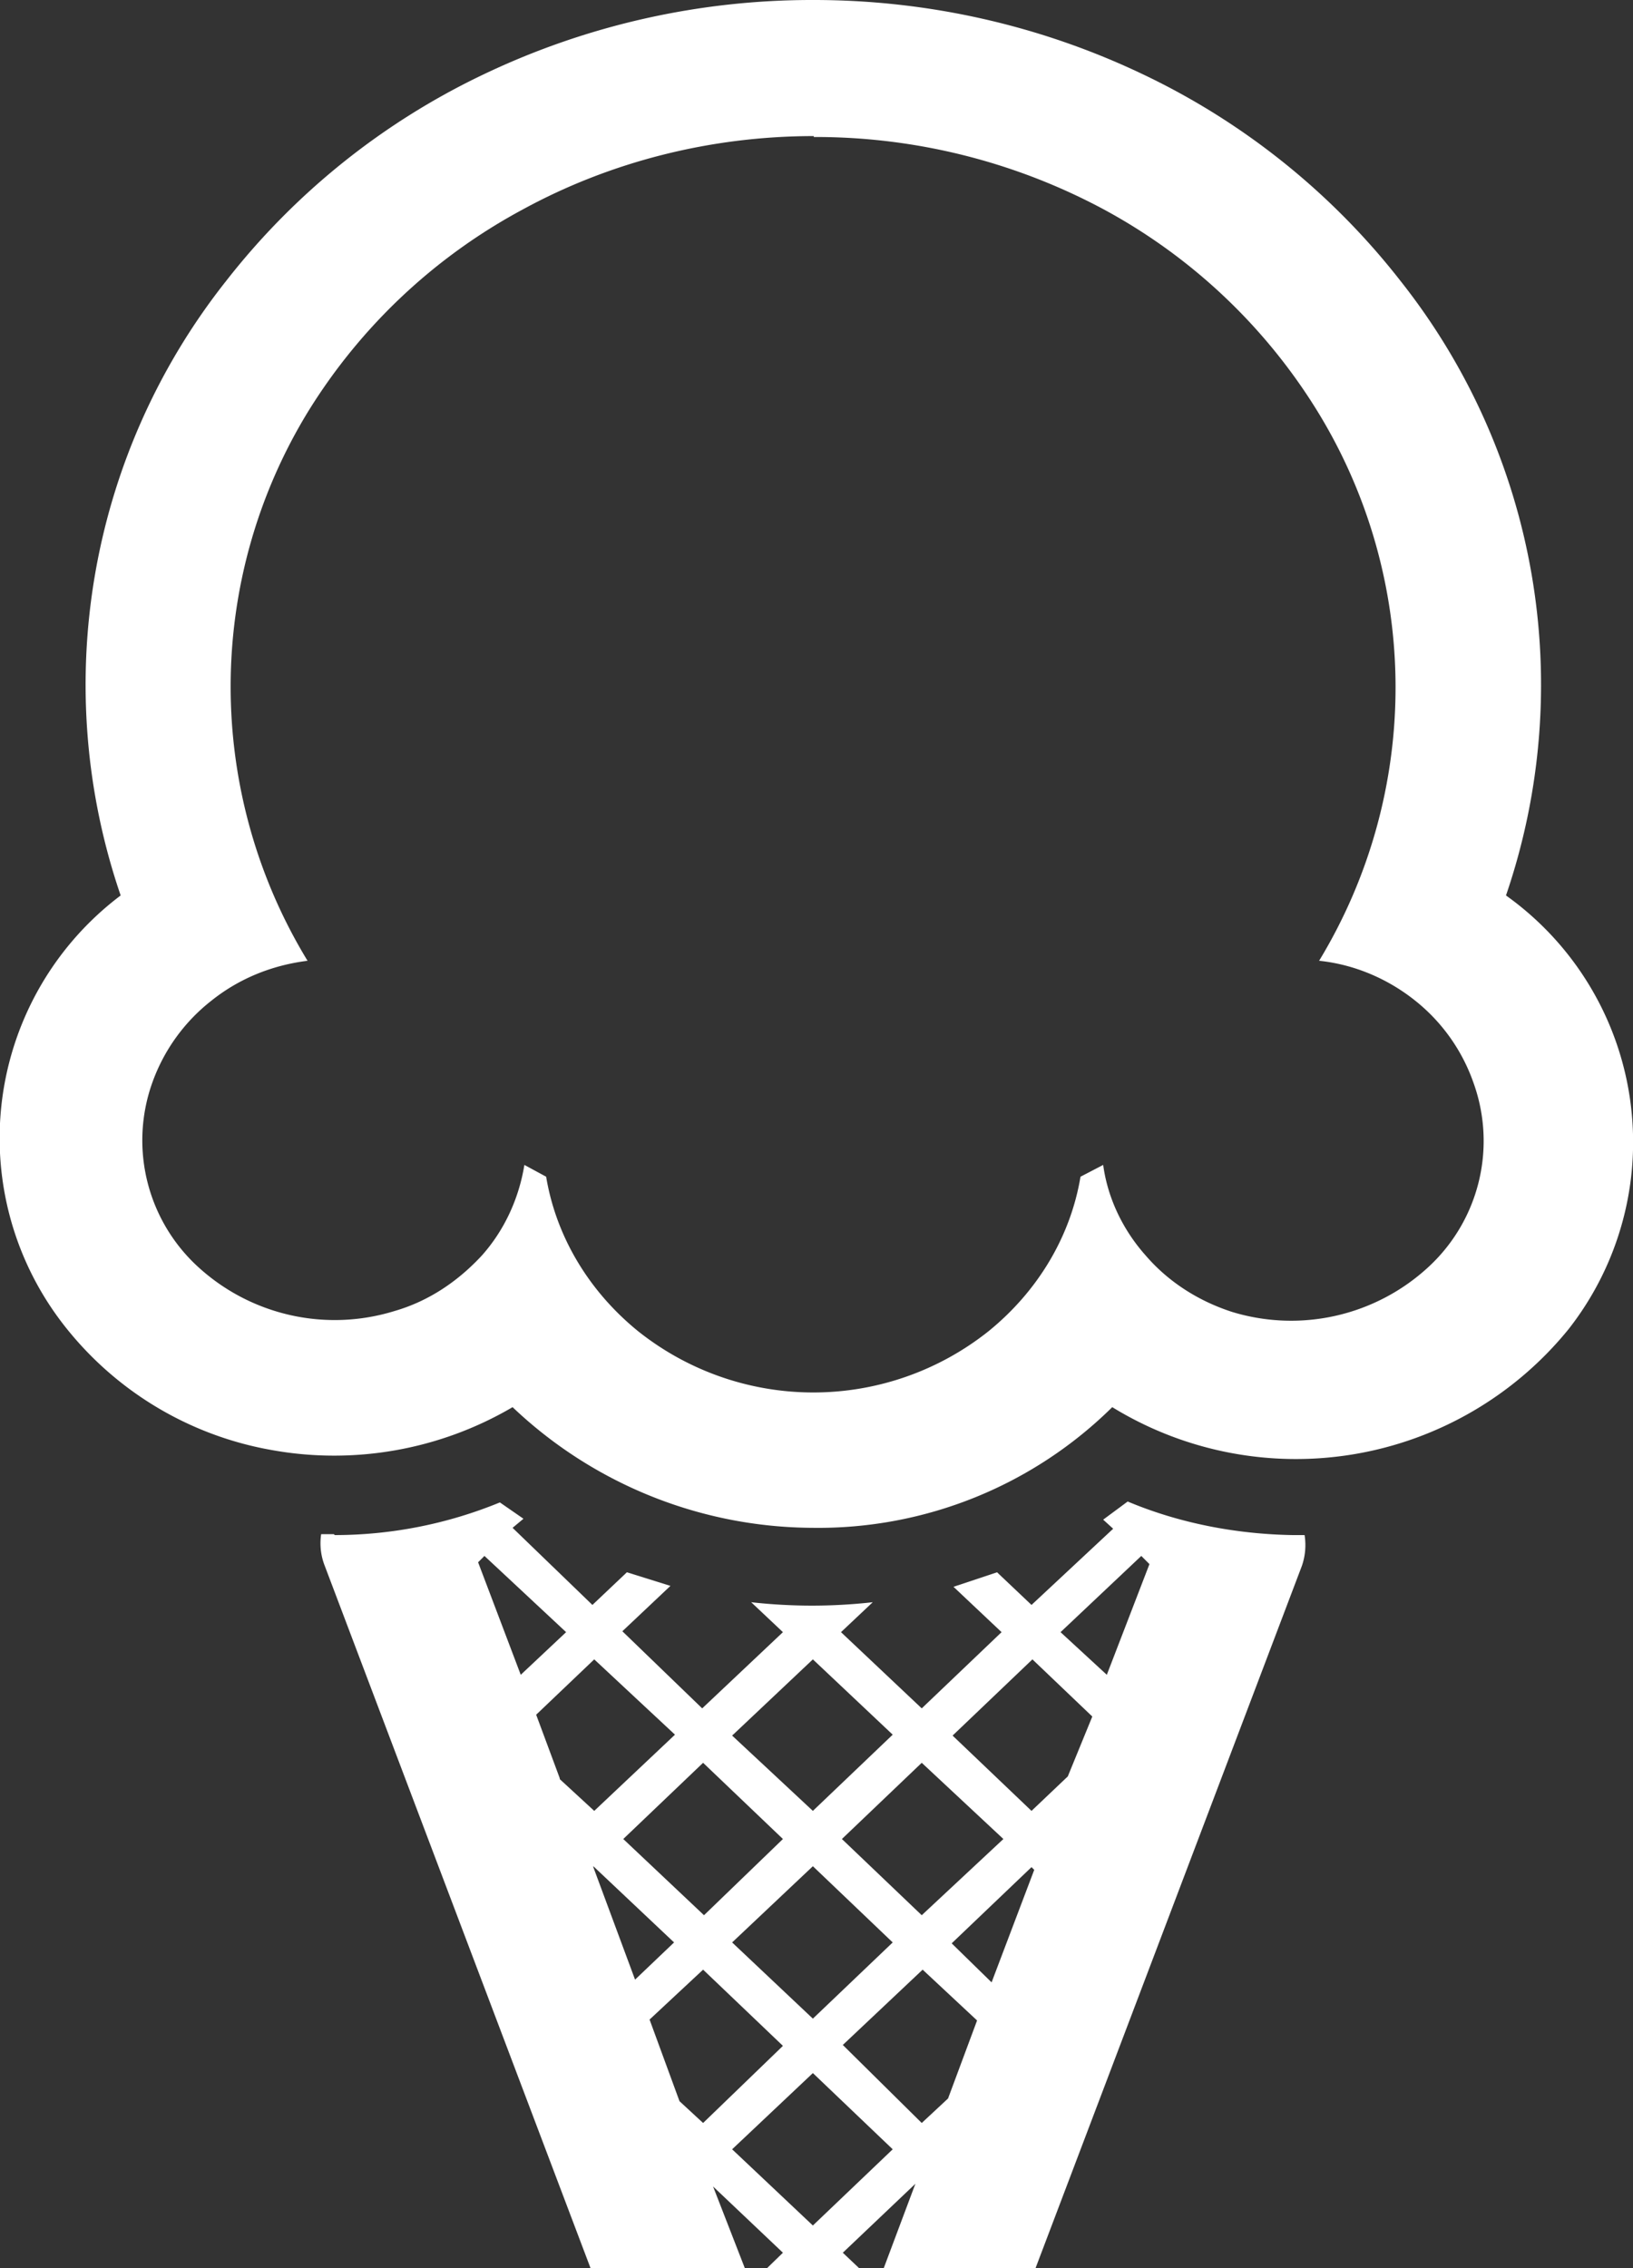 <svg width="18" height="25" fill="none" xmlns="http://www.w3.org/2000/svg"><rect width="100%" height="100%" fill="#333333" stroke="none"/><path d="M8.97 1.5c-1.13 0-2.24.28-3.21.81A6.26 6.26 0 0 0 3.4 4.53a5.81 5.81 0 0 0-.01 6.06c-.4.05-.76.2-1.06.44a2 2 0 0 0-.65.9 1.89 1.89 0 0 0 .51 2.04 2.23 2.23 0 0 0 2.16.48c.38-.11.7-.33.96-.61.25-.28.41-.63.47-1l.24.13c.11.66.47 1.26 1.01 1.7a3.1 3.1 0 0 0 3.87 0c.54-.44.9-1.04 1.01-1.7l.25-.13c.05.37.22.72.47 1 .25.29.58.5.95.62a2.23 2.23 0 0 0 2.16-.49 1.89 1.89 0 0 0 .5-2.04 2 2 0 0 0-.64-.9c-.3-.24-.67-.4-1.06-.44a5.81 5.81 0 0 0-.02-6.06 6.26 6.26 0 0 0-2.35-2.22 6.72 6.72 0 0 0-3.2-.8Zm0-1.5c1.26 0 2.5.28 3.63.82a7.91 7.91 0 0 1 2.84 2.28 7.17 7.17 0 0 1 1.16 6.77 3.34 3.34 0 0 1 .69 4.78 3.87 3.87 0 0 1-5.03.86 4.61 4.61 0 0 1-3.3 1.33 4.83 4.83 0 0 1-3.31-1.33c-.8.47-1.75.64-2.67.47A3.72 3.72 0 0 1 .7 14.6a3.35 3.35 0 0 1 .63-4.73A7.17 7.17 0 0 1 2.49 3.1 7.91 7.91 0 0 1 5.33.82 8.4 8.4 0 0 1 8.97 0Z" fill="#fff"/><path d="M3.69 16.92a4.8 4.8 0 0 0 1.82-.36l.26.18-.12.1.88.85.38-.36.48.15-.53.5.88.85.89-.84-.35-.33a6 6 0 0 0 1.34 0l-.35.33.89.84.88-.84-.53-.5.48-.16.38.36.9-.84-.11-.1.27-.2c.57.24 1.2.36 1.82.37h.13a.7.7 0 0 1-.03.34L9.7 29.52l-.01.05-.03.04-.05.09-.02.02a.78.78 0 0 1-.1.1l-.02.02-.08.06-.04.02a.8.8 0 0 1-.1.05h-.03l-.09.02h-.03a.76.76 0 0 1-.26 0h-.04l-.09-.02h-.04a.93.93 0 0 1-.1-.05l-.03-.02a.5.5 0 0 1-.09-.06l-.03-.02a.98.98 0 0 1-.09-.1l-.02-.02a.69.69 0 0 1-.05-.1l-.04-.08-4.64-12.26a.68.68 0 0 1-.04-.35h.14Zm3.18 3.35.89.84.87-.84-.88-.84-.88.84Zm2.97 1.14-.88-.84-.89.84.89.84.88-.84Zm-1.77 2.28.89.84.88-.84-.88-.84-.89.84Zm.89-5.4-.89.84.89.83.88-.84-.88-.83Zm.32 1.98.88.84.9-.84-.9-.84-.88.84Zm3.39-3.03-.09-.09-.89.84.51.47.47-1.22Zm-.63 1.68-.66-.63-.88.84.87.83.4-.38.27-.66Zm-.64 1.69-.03-.03-.88.84.44.43.47-1.24Zm-.95 2.52.32-.86-.6-.56-.88.83.87.86.29-.27Zm-.78 2.06.42-1.12-.8.76.38.36Zm-.7 1.84.53-1.4-.53-.5-.52.5.53 1.4Zm-.7-1.85.36-.35-.77-.73.42 1.08Zm-.78-2.02.26.24.88-.85-.88-.84-.59.55.33.9ZM7 21.82l.43-.41-.89-.84v.01L7 21.82Zm-.83-2.21.38.35.89-.84-.89-.83-.64.61.26.7Zm-.43-1.15.5-.47-.9-.84-.07.07.47 1.24Z" fill="#fff"/></svg>